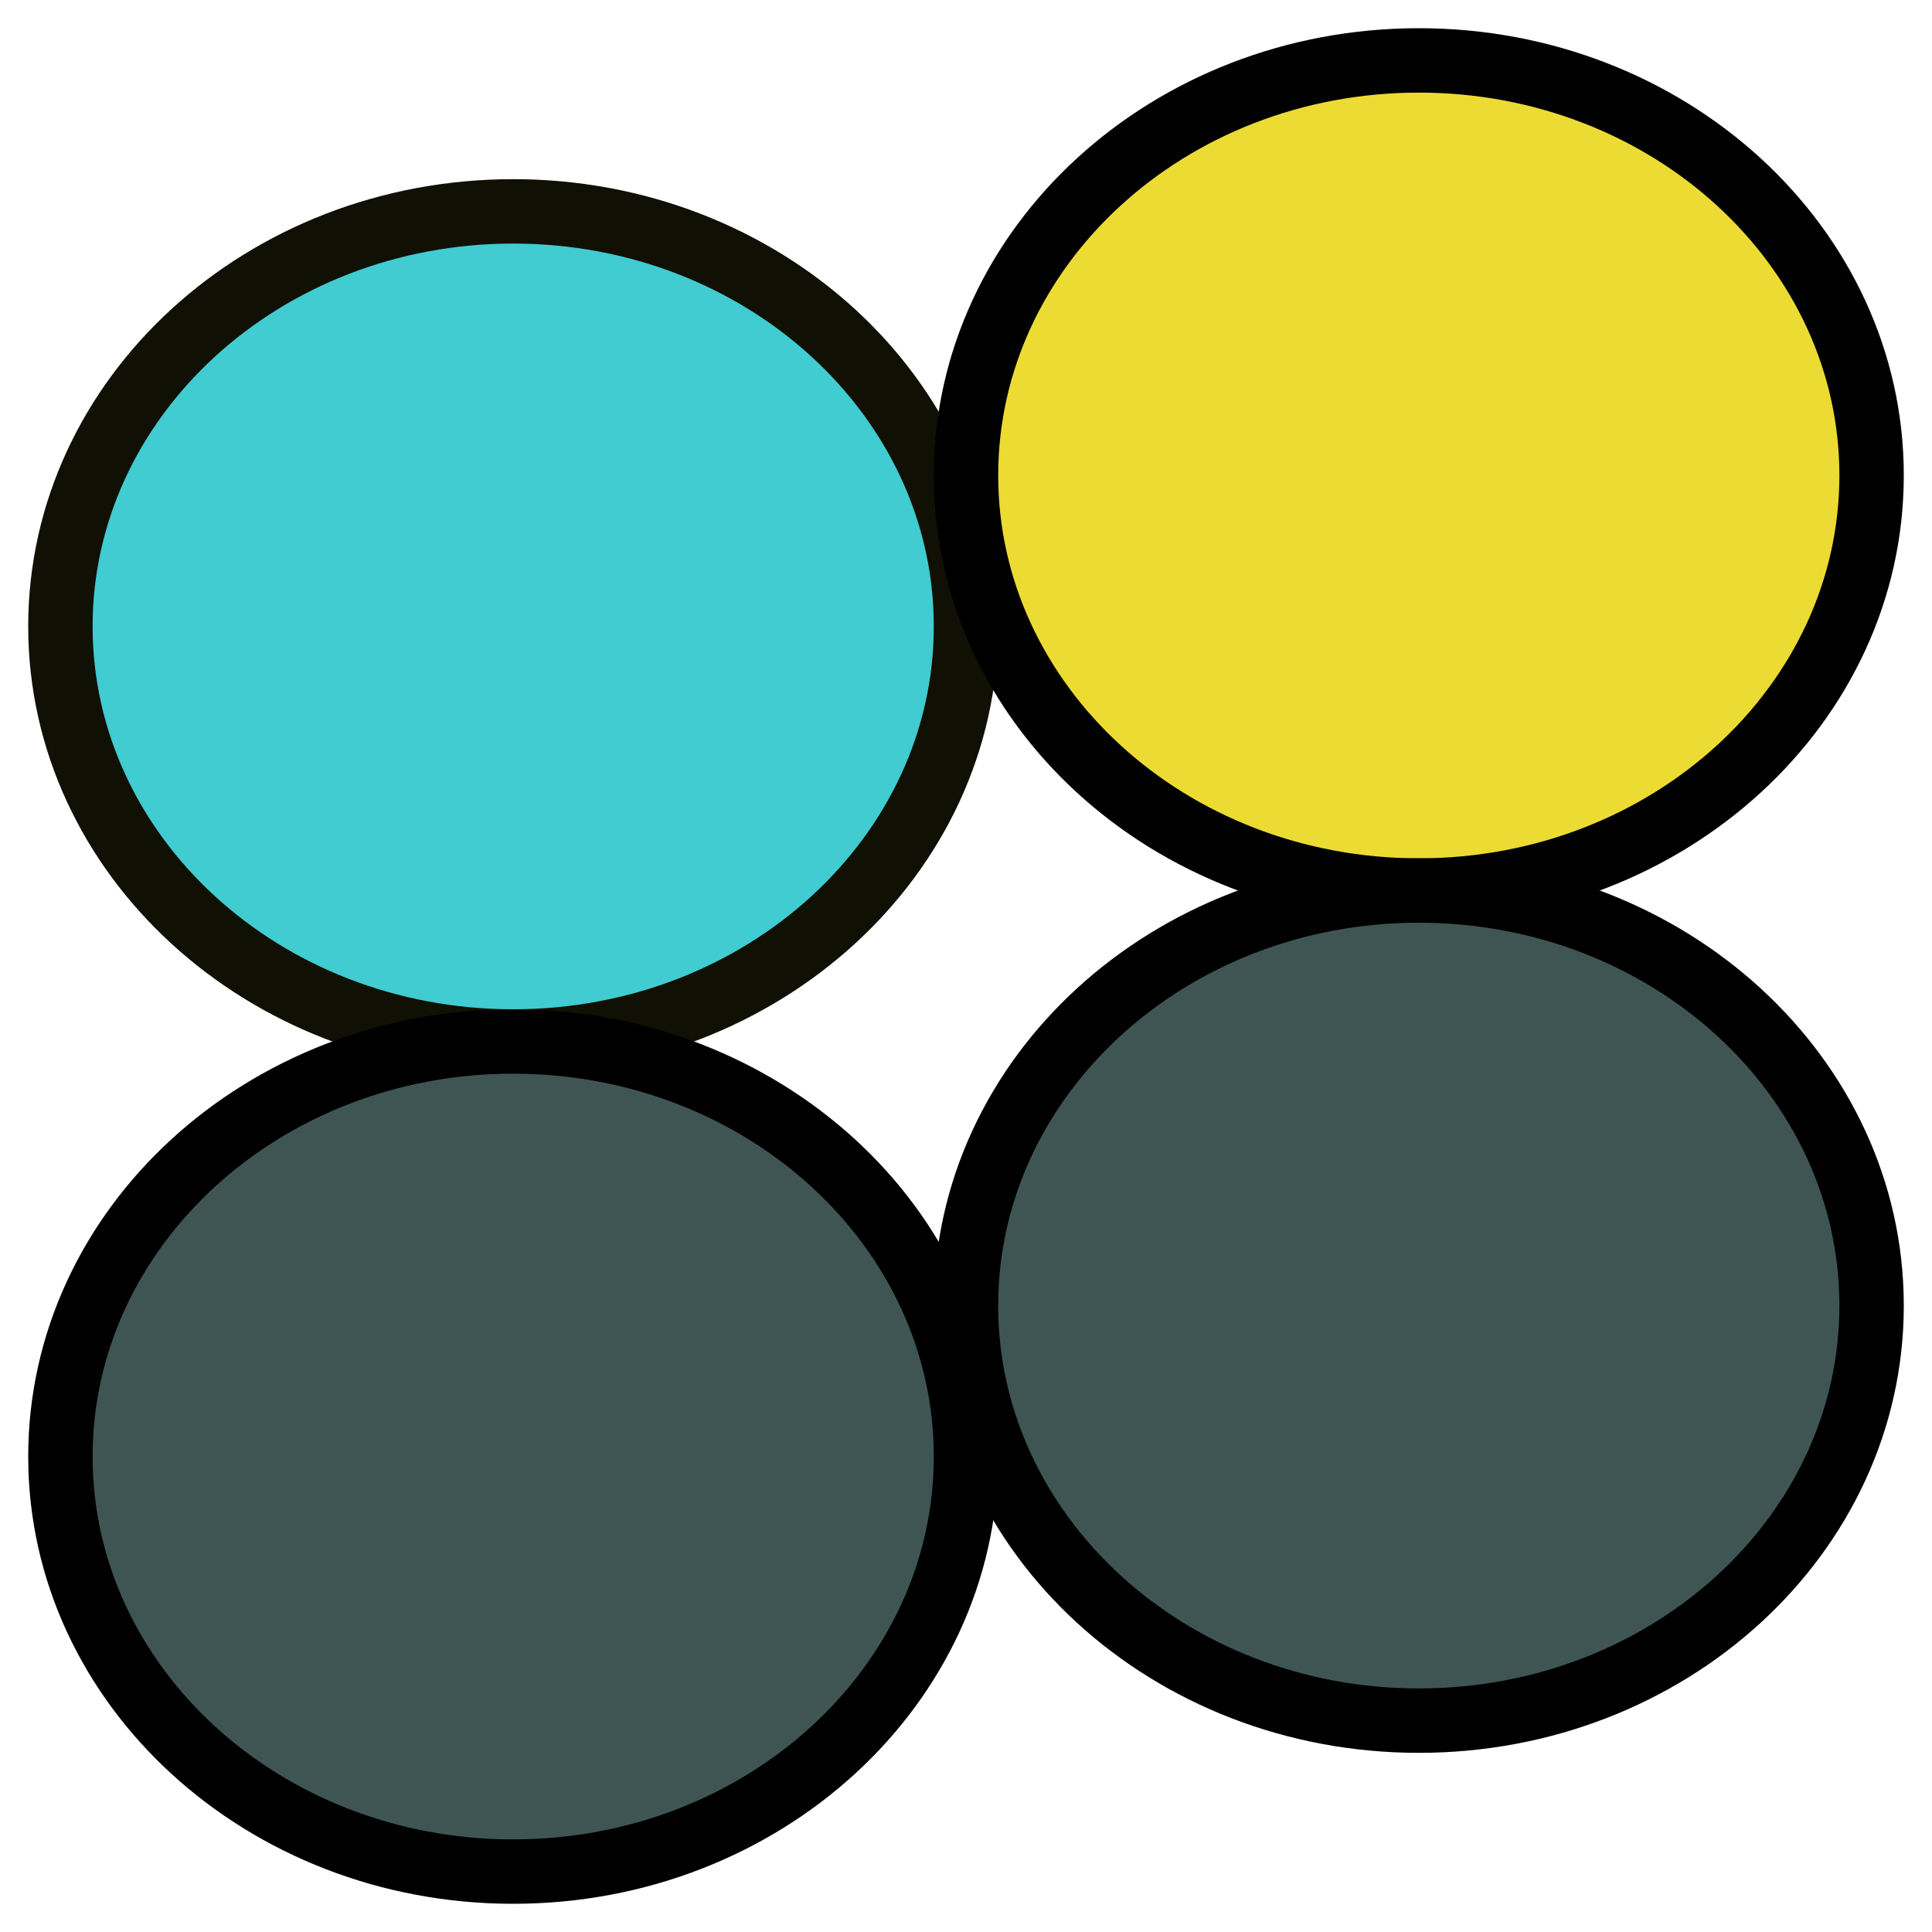 <?xml version="1.0" encoding="UTF-8" standalone="no"?>
<!DOCTYPE svg PUBLIC "-//W3C//DTD SVG 1.1//EN" "http://www.w3.org/Graphics/SVG/1.1/DTD/svg11.dtd">
<svg version="1.1" xmlns="http://www.w3.org/2000/svg" xmlns:xlink="http://www.w3.org/1999/xlink" preserveAspectRatio="xMidYMid meet" viewBox="0 0 150 150" width="32" height="32"><defs><path d="M75 48.63C75 66.42 59.25 80.86 39.84 80.86C20.44 80.86 4.69 66.42 4.69 48.63C4.69 30.85 20.44 16.41 39.84 16.41C59.25 16.41 75 30.85 75 48.63Z" id="b1qr1iQaQ3"></path><path d="M145.31 36.91C145.31 54.7 129.56 69.14 110.16 69.14C90.75 69.14 75 54.7 75 36.91C75 19.13 90.75 4.69 110.16 4.69C129.56 4.69 145.31 19.13 145.31 36.91Z" id="b5nChsfoJt"></path><path d="M75 113.09C75 130.87 59.25 145.31 39.84 145.31C20.44 145.31 4.69 130.87 4.69 113.09C4.69 95.3 20.44 80.86 39.84 80.86C59.25 80.86 75 95.3 75 113.09Z" id="a1VjfbYYF4"></path><path d="M145.31 101.37C145.31 119.15 129.56 133.59 110.16 133.59C90.75 133.59 75 119.15 75 101.37C75 83.58 90.75 69.14 110.16 69.14C129.56 69.14 145.31 83.58 145.31 101.37Z" id="a1E8aKkNP3"></path></defs><g><g><g><use xlink:href="#b1qr1iQaQ3" opacity="1" fill="#40ccd0" fill-opacity="1"></use><g><use xlink:href="#b1qr1iQaQ3" opacity="1" fill-opacity="0" stroke="#111005" stroke-width="5" stroke-opacity="1"></use></g></g><g><use xlink:href="#b5nChsfoJt" opacity="1" fill="#ecdb33" fill-opacity="1"></use><g><use xlink:href="#b5nChsfoJt" opacity="1" fill-opacity="0" stroke="#000000" stroke-width="5" stroke-opacity="1"></use></g></g><g><use xlink:href="#a1VjfbYYF4" opacity="1" fill="#3f5554" fill-opacity="1"></use><g><use xlink:href="#a1VjfbYYF4" opacity="1" fill-opacity="0" stroke="#000000" stroke-width="5" stroke-opacity="1"></use></g></g><g><g><filter id="shadow13740532" x="66" y="60.14" width="89.31" height="83.45" filterUnits="userSpaceOnUse" primitiveUnits="userSpaceOnUse"><feFlood></feFlood><feComposite in2="SourceAlpha" operator="in"></feComposite><feGaussianBlur stdDeviation="1"></feGaussianBlur><feOffset dx="1" dy="1" result="afterOffset"></feOffset><feFlood flood-color="#000000" flood-opacity="0.5"></feFlood><feComposite in2="afterOffset" operator="in"></feComposite><feMorphology operator="dilate" radius="1"></feMorphology><feComposite in2="SourceAlpha" operator="out"></feComposite></filter><path d="M145.31 101.37C145.31 119.15 129.56 133.59 110.16 133.59C90.75 133.59 75 119.15 75 101.37C75 83.58 90.75 69.14 110.16 69.14C129.56 69.14 145.31 83.58 145.31 101.37Z" id="c7cqswpxHD" fill="white" fill-opacity="1" filter="url(#shadow13740532)"></path></g><use xlink:href="#a1E8aKkNP3" opacity="1" fill="#3f5554" fill-opacity="1"></use><g><use xlink:href="#a1E8aKkNP3" opacity="1" fill-opacity="0" stroke="#000000" stroke-width="5" stroke-opacity="1"></use></g></g></g></g></svg>